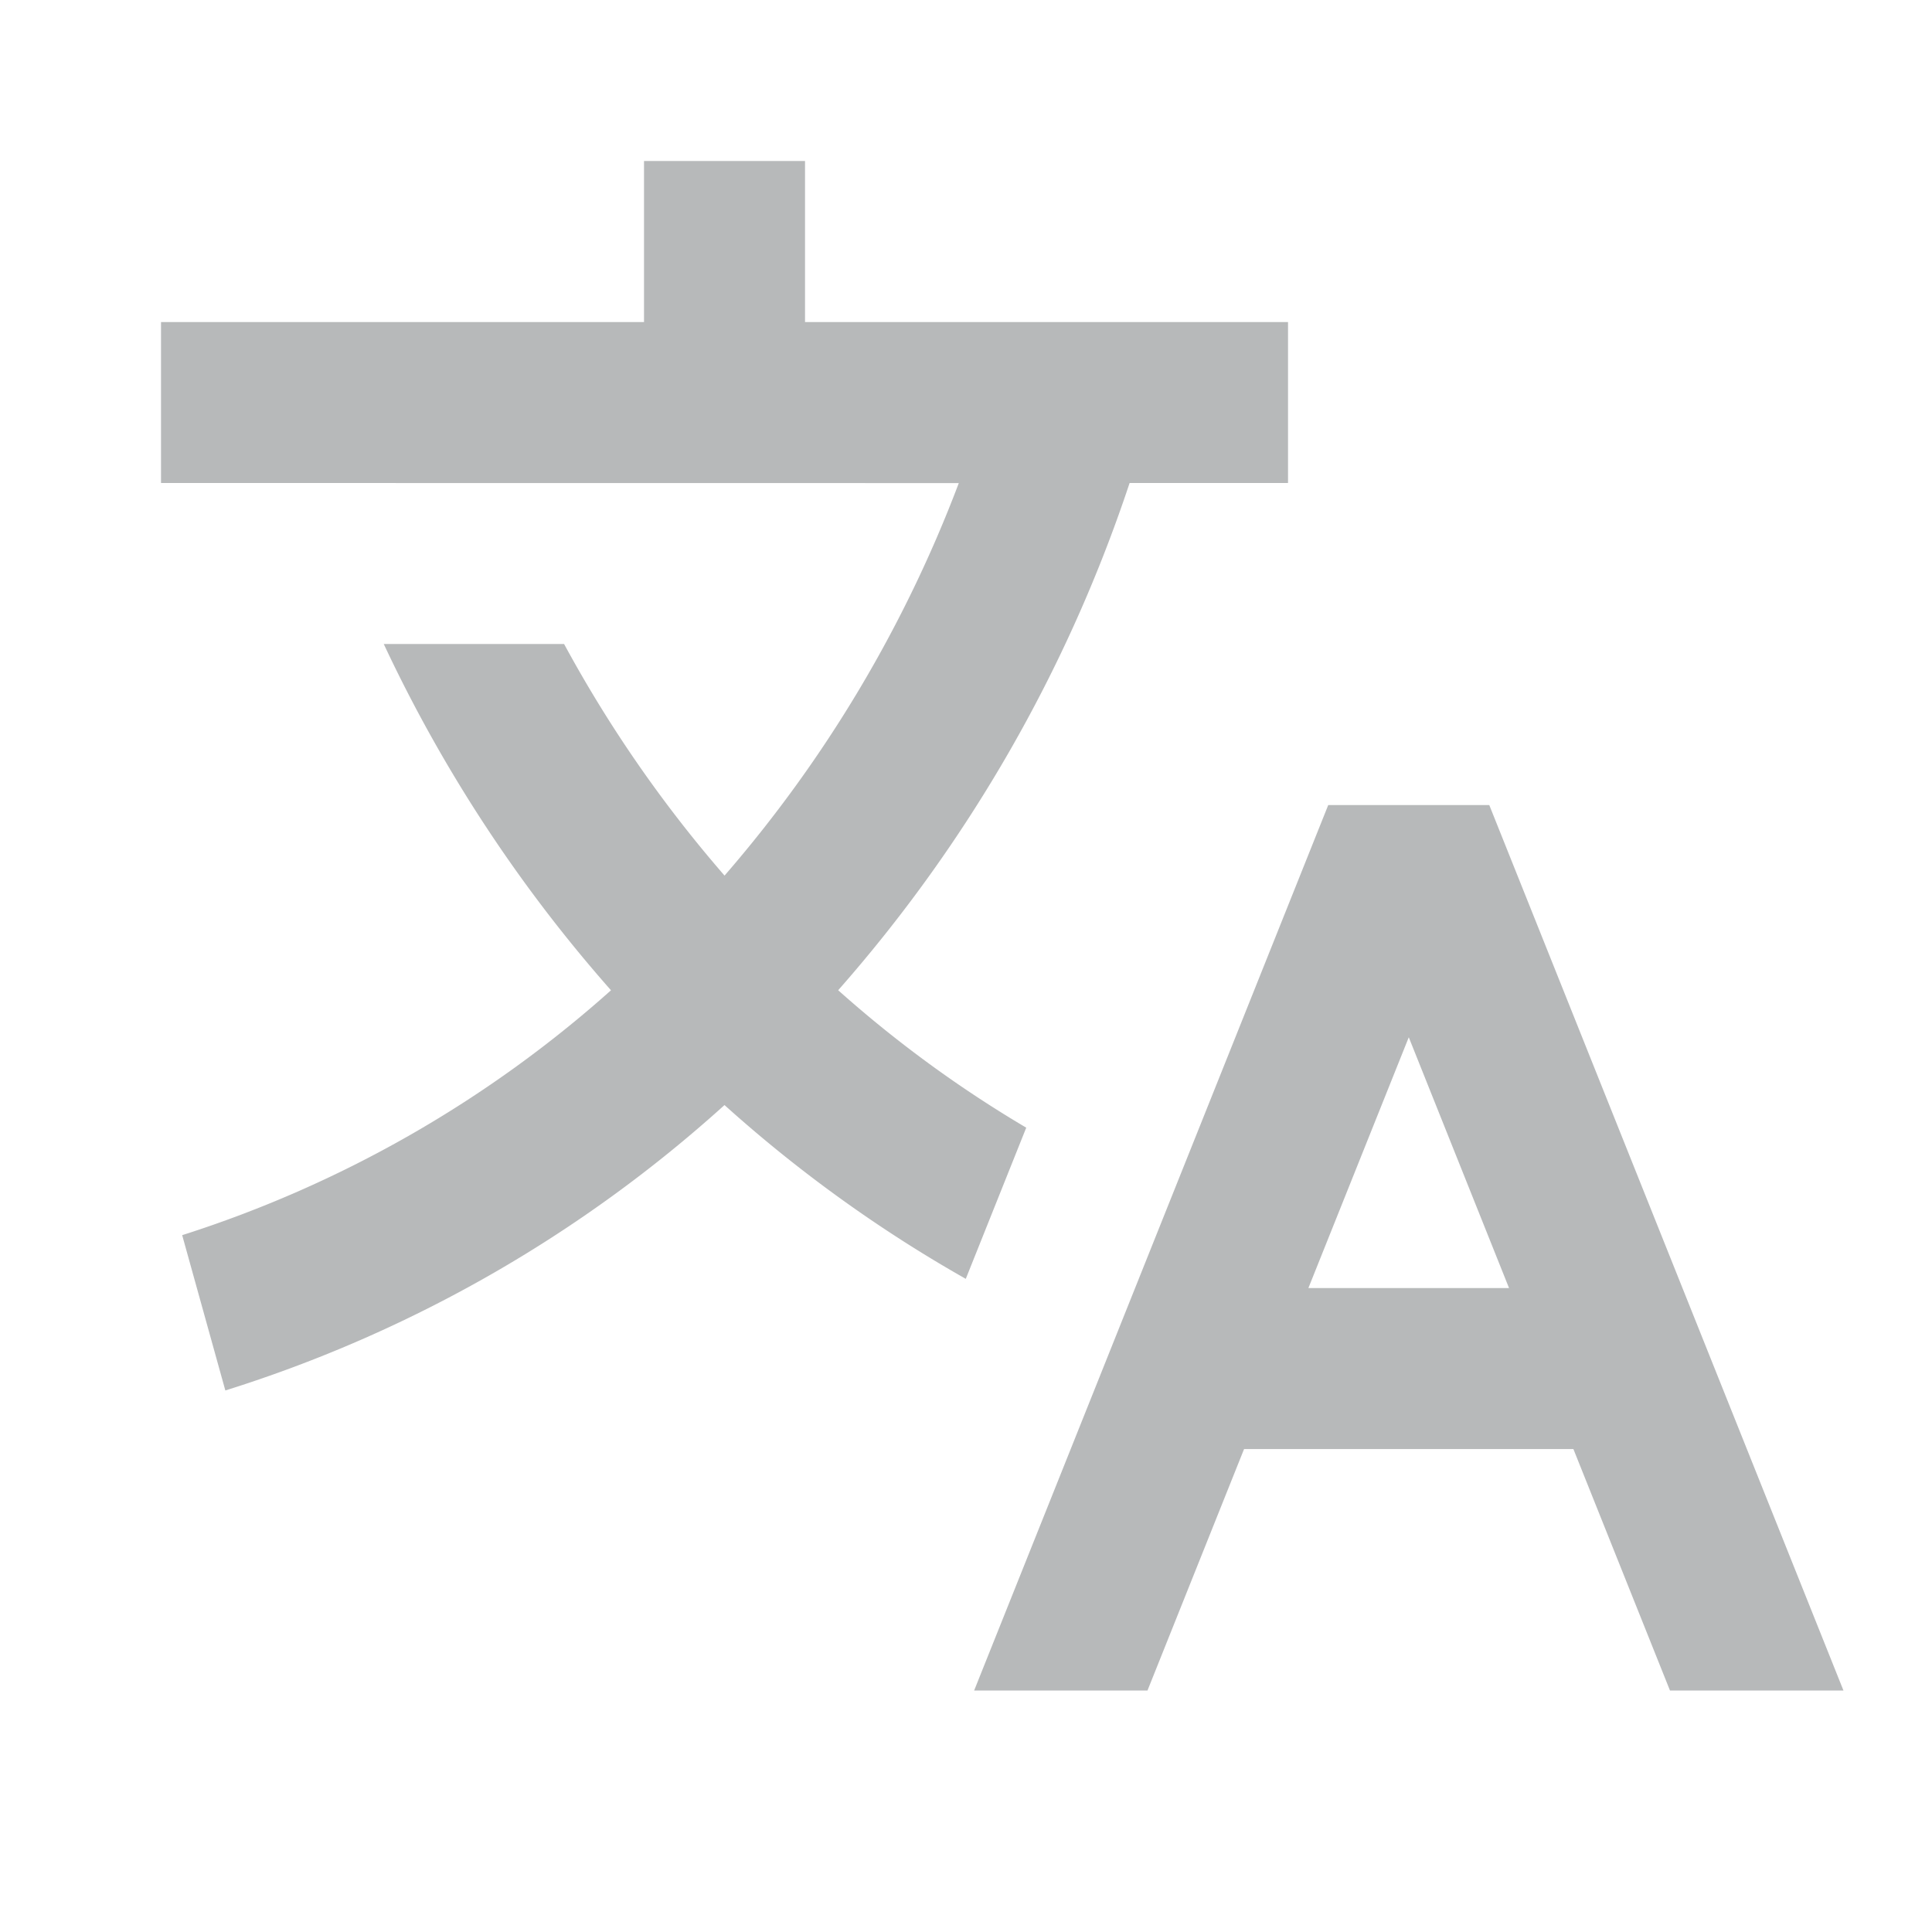 <svg id="i18n-light" xmlns="http://www.w3.org/2000/svg" width="44" height="44" viewBox="0 0 44 44">
  <path id="Path_55" data-name="Path 55" d="M0,0H44V44H0Z" fill="none"/>
  <path id="Path_56" data-name="Path 56" d="M32.25,16.667l8.067,20.167H36.366l-2.2-5.5h-7.5l-2.2,5.5H20.518l8.065-20.167ZM16.667,2V5.667h11V9.333H24.059a33.407,33.407,0,0,1-6.637,11.552,27.251,27.251,0,0,0,4.283,3.13l-1.377,3.443A31.194,31.194,0,0,1,14.833,23.5,30.573,30.573,0,0,1,3.465,30l-.983-3.537a26.95,26.95,0,0,0,9.766-5.577A33.143,33.143,0,0,1,7.073,13h4.107a29.392,29.392,0,0,0,3.654,5.274,29.636,29.636,0,0,0,5.335-8.939L2,9.333V5.667H13V2Zm13.75,19.956-2.286,5.711H32.7Z" transform="translate(1.667 1.667)" fill="rgba(16,20,24,0.3)"/>
</svg>
